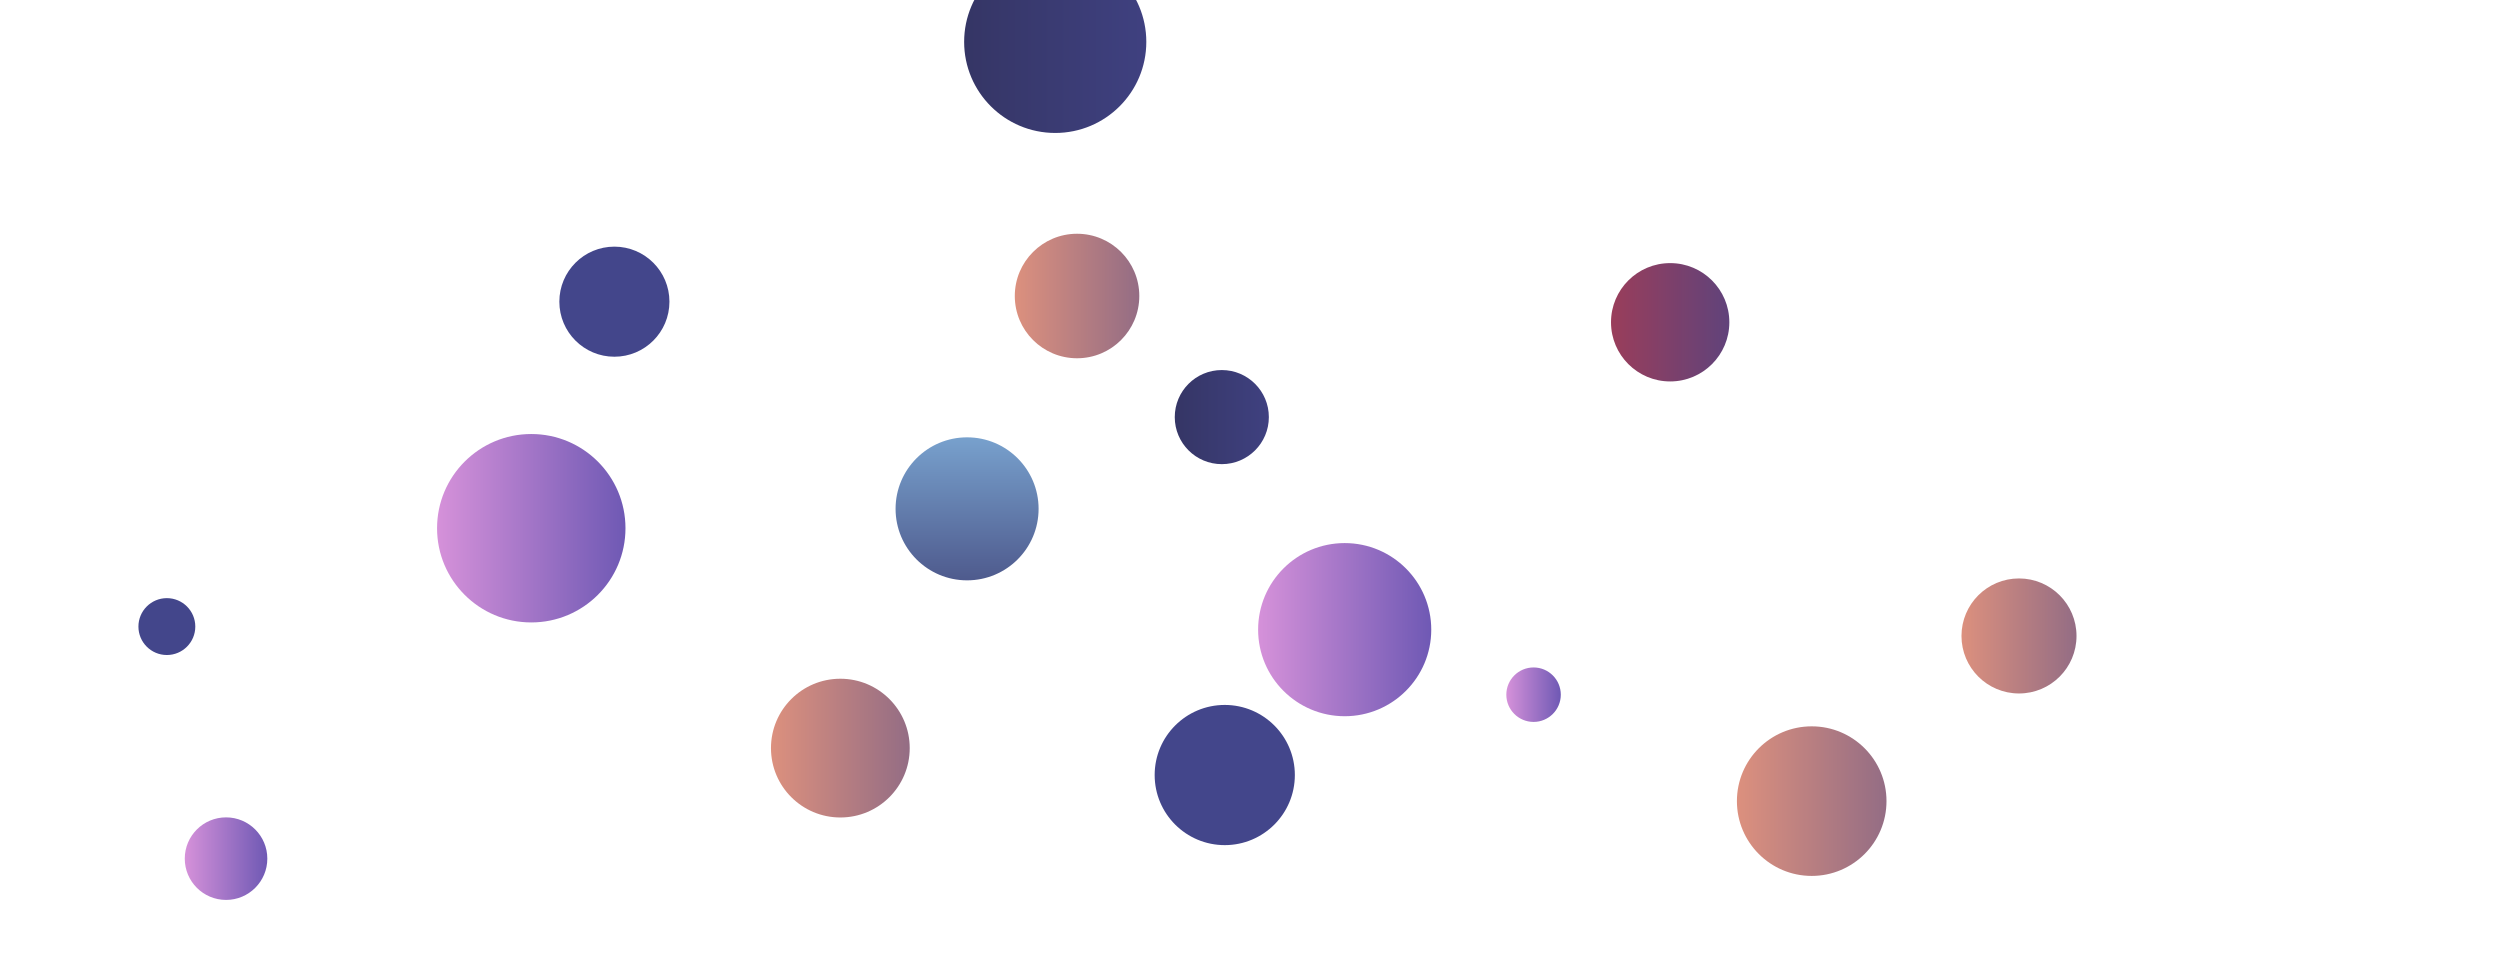 <svg xmlns="http://www.w3.org/2000/svg" version="1.1" xmlns:xlink="http://www.w3.org/1999/xlink" xmlns:svgjs="http://svgjs.dev/svgjs" width="1440" height="560" preserveAspectRatio="none" viewBox="0 0 1440 560"><g clip-path="url(&quot;#SvgjsClipPath3305&quot;)" fill="none"><circle r="33.13" cx="1162.94" cy="366.31" fill="url(&quot;#SvgjsLinearGradient3306&quot;)"></circle><circle r="52.465" cx="607.81" cy="24.12" fill="url(&quot;#SvgjsLinearGradient3307&quot;)"></circle><circle r="23.775" cx="130.2" cy="494.58" fill="url(&quot;#SvgjsLinearGradient3308&quot;)"></circle><circle r="54.265" cx="306.01" cy="304.26" fill="url(&quot;#SvgjsLinearGradient3309&quot;)"></circle><circle r="39.96" cx="484.04" cy="430.91" fill="url(&quot;#SvgjsLinearGradient3310&quot;)"></circle><circle r="16.38" cx="96.11" cy="360.91" fill="#43468b"></circle><circle r="27.1" cx="703.76" cy="240.25" fill="url(&quot;#SvgjsLinearGradient3311&quot;)"></circle><circle r="34.08" cx="962.02" cy="185.63" fill="url(&quot;#SvgjsLinearGradient3312&quot;)"></circle><circle r="43.08" cx="1043.54" cy="461.45" fill="url(&quot;#SvgjsLinearGradient3313&quot;)"></circle><circle r="49.865" cx="774.54" cy="362.68" fill="url(&quot;#SvgjsLinearGradient3314&quot;)"></circle><circle r="41.19" cx="557.04" cy="293.09" fill="url(&quot;#SvgjsLinearGradient3315&quot;)"></circle><circle r="31.705" cx="353.89" cy="173.77" fill="#43468b"></circle><circle r="35.86" cx="620.38" cy="170.5" fill="url(&quot;#SvgjsLinearGradient3316&quot;)"></circle><circle r="15.69" cx="883.33" cy="400.14" fill="url(&quot;#SvgjsLinearGradient3317&quot;)"></circle><circle r="40.375" cx="705.46" cy="446.42" fill="#43468b"></circle></g><defs><clipPath id="SvgjsClipPath3305"><rect width="1440" height="560" x="0" y="0"></rect></clipPath><linearGradient x1="1096.68" y1="366.31" x2="1229.2" y2="366.31" gradientUnits="userSpaceOnUse" id="SvgjsLinearGradient3306"><stop stop-color="#f29b7c" offset="0.1"></stop><stop stop-color="#7e6286" offset="0.9"></stop></linearGradient><linearGradient x1="502.88" y1="24.12" x2="712.74" y2="24.12" gradientUnits="userSpaceOnUse" id="SvgjsLinearGradient3307"><stop stop-color="#32325d" offset="0.1"></stop><stop stop-color="#424488" offset="0.9"></stop></linearGradient><linearGradient x1="82.65" y1="494.58" x2="177.75" y2="494.58" gradientUnits="userSpaceOnUse" id="SvgjsLinearGradient3308"><stop stop-color="rgba(226, 152, 222, 1)" offset="0.19"></stop><stop stop-color="rgba(80, 72, 169, 1)" offset="0.9"></stop></linearGradient><linearGradient x1="197.48" y1="304.26" x2="414.54" y2="304.26" gradientUnits="userSpaceOnUse" id="SvgjsLinearGradient3309"><stop stop-color="rgba(226, 152, 222, 1)" offset="0.19"></stop><stop stop-color="rgba(80, 72, 169, 1)" offset="0.9"></stop></linearGradient><linearGradient x1="404.12" y1="430.91" x2="563.96" y2="430.91" gradientUnits="userSpaceOnUse" id="SvgjsLinearGradient3310"><stop stop-color="#f29b7c" offset="0.1"></stop><stop stop-color="#7e6286" offset="0.9"></stop></linearGradient><linearGradient x1="649.56" y1="240.25" x2="757.96" y2="240.25" gradientUnits="userSpaceOnUse" id="SvgjsLinearGradient3311"><stop stop-color="#32325d" offset="0.1"></stop><stop stop-color="#424488" offset="0.9"></stop></linearGradient><linearGradient x1="893.86" y1="185.63" x2="1030.18" y2="185.63" gradientUnits="userSpaceOnUse" id="SvgjsLinearGradient3312"><stop stop-color="#ab3c51" offset="0.1"></stop><stop stop-color="#4f4484" offset="0.9"></stop></linearGradient><linearGradient x1="957.38" y1="461.45" x2="1129.7" y2="461.45" gradientUnits="userSpaceOnUse" id="SvgjsLinearGradient3313"><stop stop-color="#f29b7c" offset="0.1"></stop><stop stop-color="#7e6286" offset="0.9"></stop></linearGradient><linearGradient x1="674.81" y1="362.68" x2="874.27" y2="362.68" gradientUnits="userSpaceOnUse" id="SvgjsLinearGradient3314"><stop stop-color="rgba(226, 152, 222, 1)" offset="0.19"></stop><stop stop-color="rgba(80, 72, 169, 1)" offset="0.9"></stop></linearGradient><linearGradient x1="557.04" y1="210.71" x2="557.04" y2="375.47" gradientUnits="userSpaceOnUse" id="SvgjsLinearGradient3315"><stop stop-color="#84b6e0" offset="0.1"></stop><stop stop-color="rgba(66, 69, 122, 1)" offset="0.9"></stop></linearGradient><linearGradient x1="548.66" y1="170.5" x2="692.1" y2="170.5" gradientUnits="userSpaceOnUse" id="SvgjsLinearGradient3316"><stop stop-color="#f29b7c" offset="0.1"></stop><stop stop-color="#7e6286" offset="0.9"></stop></linearGradient><linearGradient x1="851.95" y1="400.14" x2="914.71" y2="400.14" gradientUnits="userSpaceOnUse" id="SvgjsLinearGradient3317"><stop stop-color="rgba(226, 152, 222, 1)" offset="0.19"></stop><stop stop-color="rgba(80, 72, 169, 1)" offset="0.9"></stop></linearGradient></defs></svg>